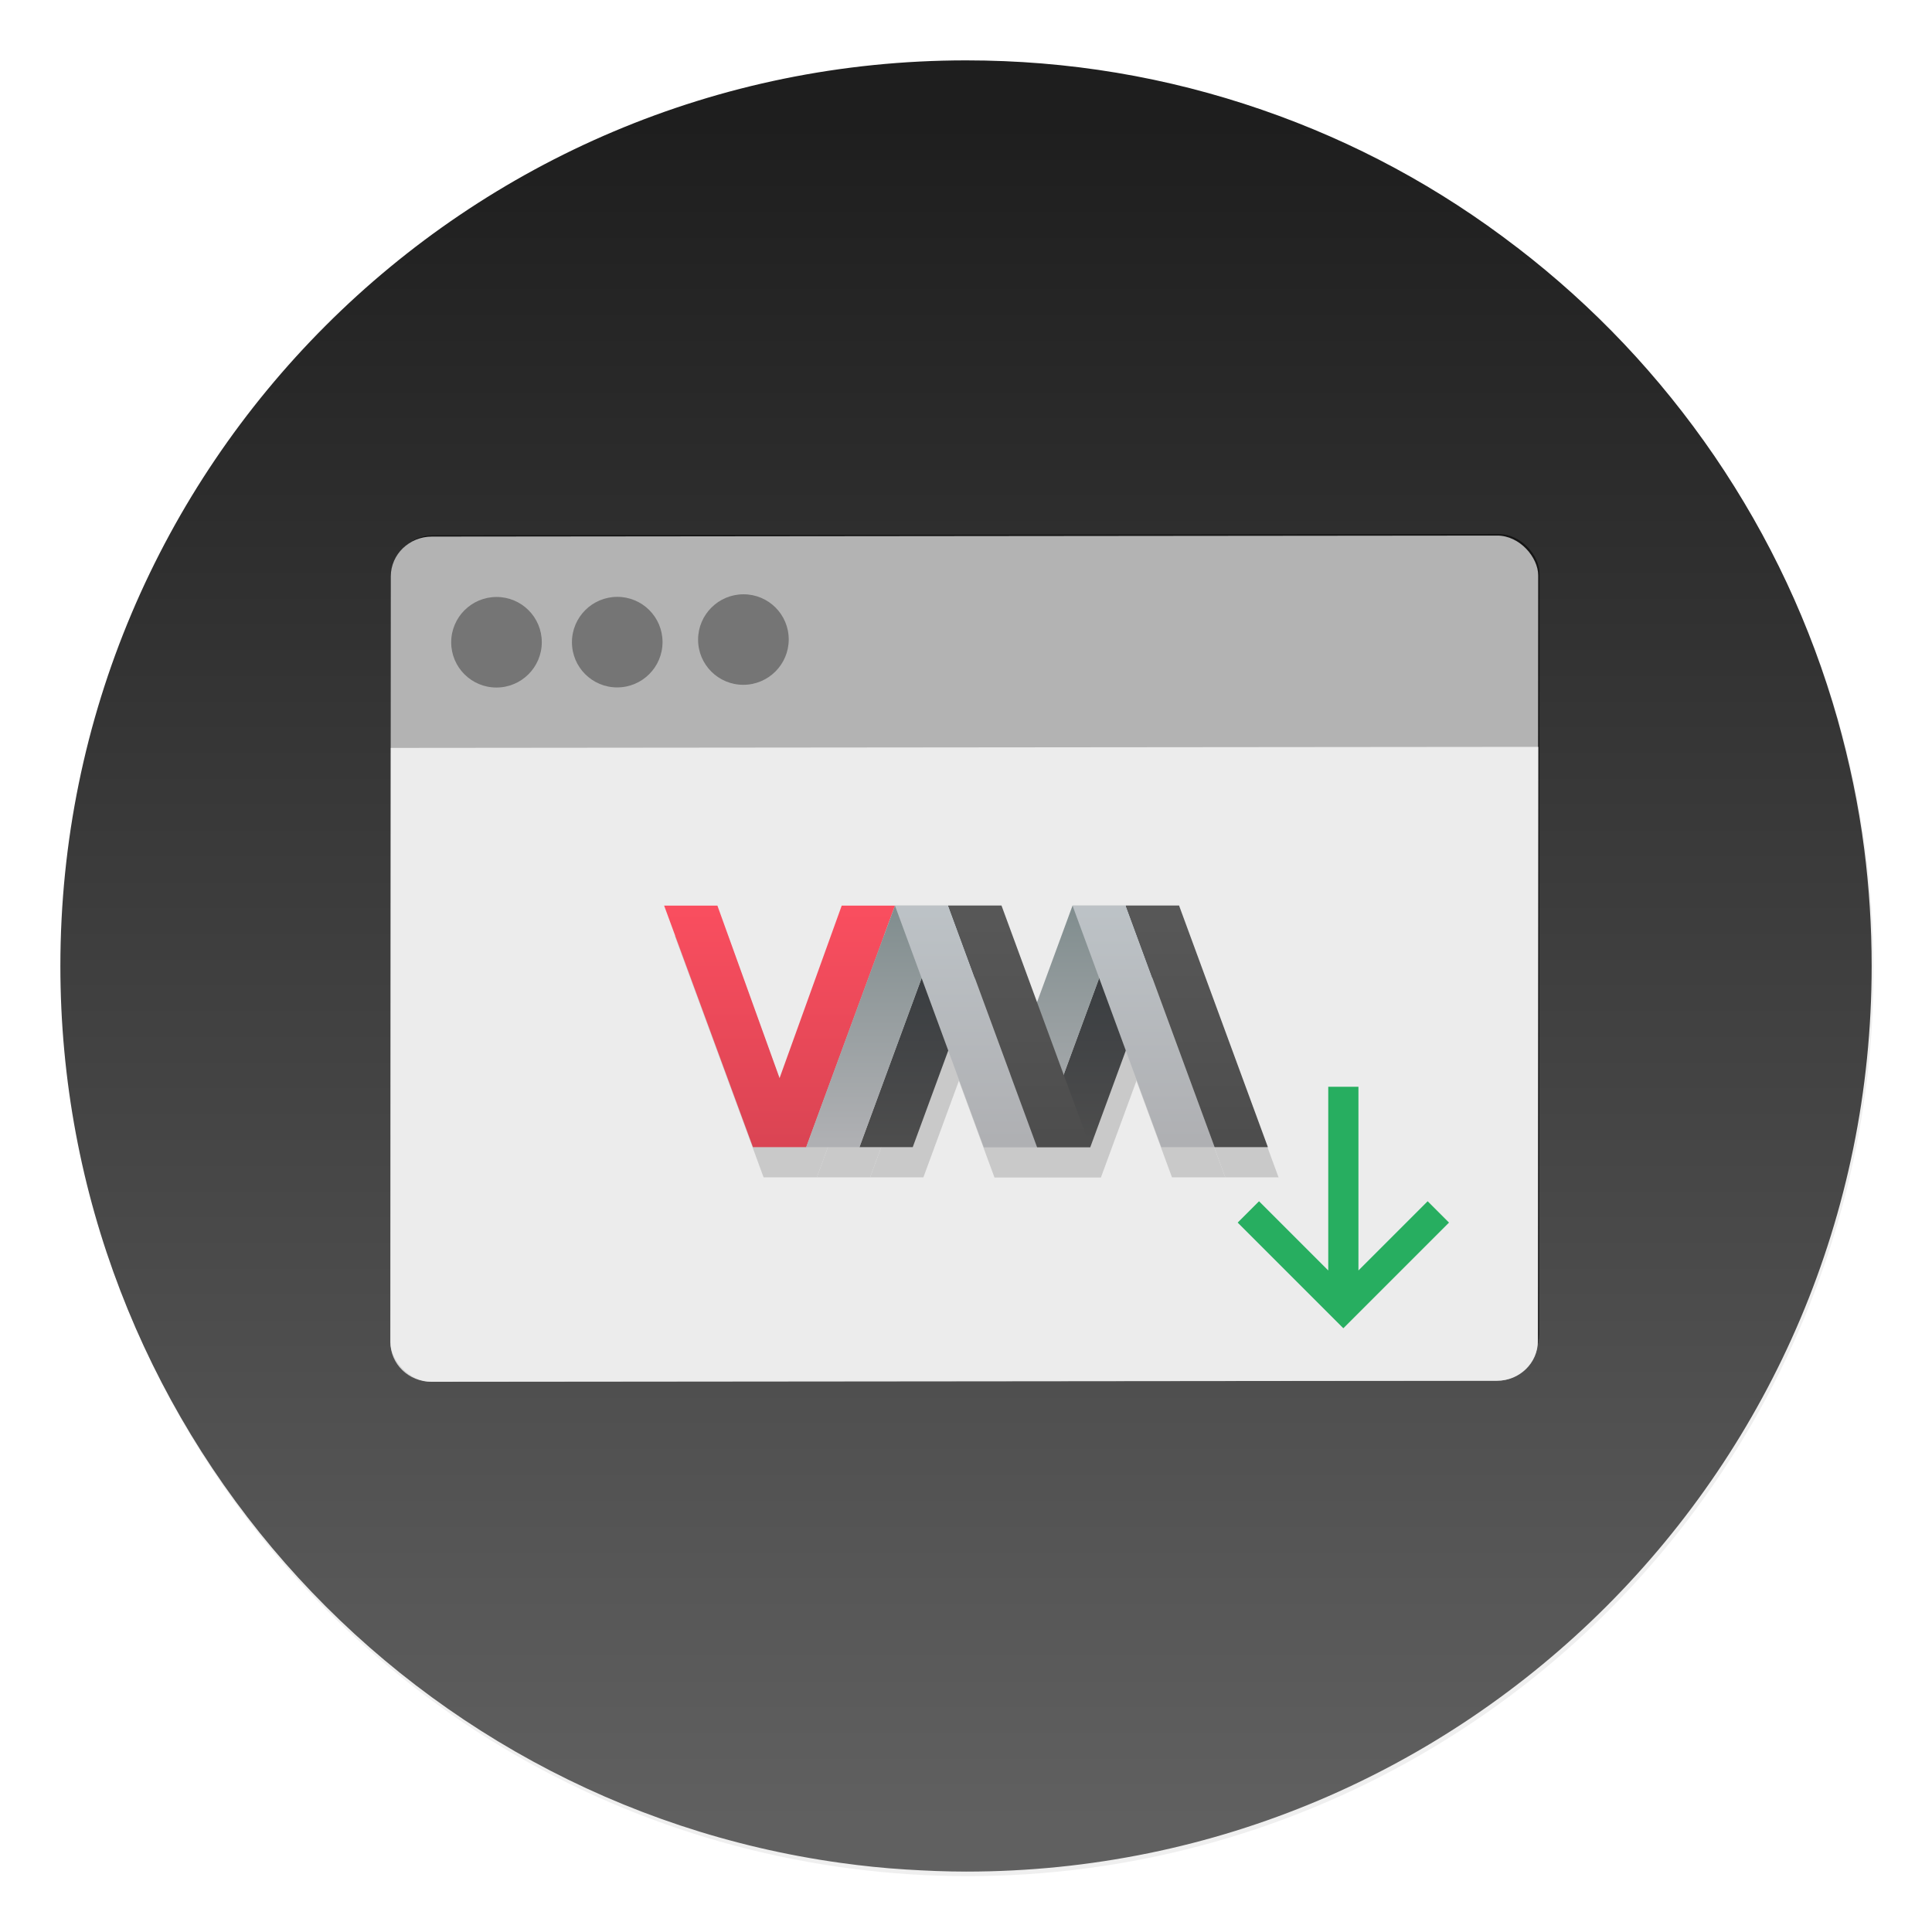 <svg width="64" height="64" version="1.1" xmlns="http://www.w3.org/2000/svg" xmlns:xlink="http://www.w3.org/1999/xlink">
 <defs>
  <linearGradient id="d-3" x1="428.37" x2="428.37" y1="530.8" y2="525.8" gradientTransform="matrix(1.681 0 0 1.6 -693.25 -811.28)" gradientUnits="userSpaceOnUse">
   <stop stop-color="#da4453" offset="0"/>
   <stop stop-color="#fa4e5f" offset="1"/>
  </linearGradient>
  <linearGradient id="e-5" x1="353.57" x2="353.57" y1="505.8" y2="519.8" gradientTransform="matrix(.588 0 0 .571 -172.46 -259.03)" gradientUnits="userSpaceOnUse">
   <stop stop-color="#31363b" offset="0"/>
   <stop stop-color="#4d4d4d" offset="1"/>
  </linearGradient>
  <linearGradient id="f-6" x1="350.57" x2="350.57" y1="505.8" y2="519.8" gradientTransform="matrix(.588 0 0 .571 -172.46 -259.03)" gradientUnits="userSpaceOnUse">
   <stop stop-color="#7f8c8d" offset="0"/>
   <stop stop-color="#afb0b3" offset="1"/>
  </linearGradient>
  <linearGradient id="g-1" x1="356.57" x2="356.57" y1="519.8" y2="505.8" gradientTransform="matrix(.588 0 0 .571 -172.46 -259.03)" gradientUnits="userSpaceOnUse">
   <stop stop-color="#afb0b3" offset="0"/>
   <stop stop-color="#bdc3c7" offset="1"/>
  </linearGradient>
  <linearGradient id="h-0" x1="358.57" x2="358.57" y1="519.8" y2="505.8" gradientTransform="matrix(.588 0 0 .571 -172.46 -259.03)" gradientUnits="userSpaceOnUse">
   <stop stop-color="#4d4d4d" offset="0"/>
   <stop stop-color="#585858" offset="1"/>
  </linearGradient>
  <filter id="filter993" x="-.076" y="-.189" width="1.151" height="1.378" color-interpolation-filters="sRGB">
   <feGaussianBlur stdDeviation="0.63"/>
  </filter>
  <filter id="g-3" x="-.032" y="-.042" width="1.063" height="1.084" color-interpolation-filters="sRGB">
   <feGaussianBlur stdDeviation="0.611"/>
  </filter>
  <linearGradient id="linearGradient1091" x1="512" x2="512" y1="952.34" y2="71.604" gradientTransform="matrix(.064 0 0 .064 -.556 -.553)" gradientUnits="userSpaceOnUse">
   <stop stop-color="#606060" offset="0"/>
   <stop stop-color="#1e1e1e" offset="1"/>
  </linearGradient>
  <linearGradient id="b-6" x1="399.57" x2="399.57" y1="545.8" y2="517.8" gradientTransform="matrix(2.143,0,0,2.143,-826.36,-1107.5)" gradientUnits="userSpaceOnUse">
   <stop stop-color="#3889e9" offset="0"/>
   <stop stop-color="#5ea5fb" offset="1"/>
  </linearGradient>
  <filter id="c-1" x="-.036" y="-.036" width="1.072" height="1.072" color-interpolation-filters="sRGB">
   <feGaussianBlur stdDeviation="0.42"/>
  </filter>
 </defs>
 <circle transform="matrix(2.143,0,0,2.143,-826.36,-1107.5)" cx="400.57" cy="531.8" r="14" filter="url(#c-1)" opacity=".25" stroke-width=".733"/>
 <circle cx="32.02" cy="32.044" r="30.001" fill-opacity="0" stroke-width="1.571"/>
 <circle cx="32.02" cy="32.044" r="0" fill="url(#b-6)" stroke-width="1.571"/>
 <path d="m50.249 8.193q-3.86-2.973-8.444-4.556-4.737-1.637-9.802-1.637c-16.57 0-30.003 13.432-30.003 30.001 0 15.158 11.245 27.684 25.845 29.709 0.712 0.099 1.434 0.175 2.159 0.219 0.661 0.041 1.326 0.07 2 0.07 16.567 0 29.997-13.432 29.997-29.999 0-1.31-0.083-2.604-0.245-3.866-0.188-1.475-0.493-2.909-0.884-4.305q-1.329-4.689-4.082-8.726-2.721-3.977-6.54-6.911z" fill="url(#linearGradient1091)" stroke-width=".997"/>
 <g transform="matrix(.466 -.056 .057 .452 -209.41 -153.63)">
  <rect transform="matrix(1.735 .213 -.213 1.735 -46.117 -529.76)" x="334.23" y="513.13" width="46.303" height="34.939" ry="1.644" filter="url(#g-3)" opacity=".75"/>
  <rect transform="rotate(7.007)" x="473.85" y="376.8" width="80.96" height="61.472" ry="2.893" fill="#b3b3b3" stroke-width="1.754"/>
  <g fill="#000000">
   <ellipse transform="matrix(.993 .122 -.123 .992 0 0)" cx="498.91" cy="384.49" rx="3.196" ry="3.293" opacity=".35"/>
   <ellipse transform="rotate(7.007)" cx="489.83" cy="384.49" rx="3.196" ry="3.293" opacity=".35"/>
   <ellipse transform="rotate(7.007)" cx="481.31" cy="384.49" rx="3.196" ry="3.293" opacity=".35"/>
  </g>
  <path transform="matrix(2.115 .26 -.268 2.179 401.68 389.19)" d="m13 25v19.682c-2e-6 0.73 0.605 1.318 1.357 1.318h35.285c0.752 1e-6 1.357-0.588 1.357-1.318v-19.682z" fill="#ffffff" opacity=".75" stroke-width=".811"/>
 </g>
 <g transform="translate(-.235 1)" fill="#000000" filter="url(#filter993)" opacity=".15" stroke-width=".58">
  <path d="m22.588 30h1.765l2.059 5.714 2.059-5.714h1.765l-2.941 8h-1.765z"/>
  <path d="m29.059 38 2.941-8h1.765l-2.941 8zm5.882 0 2.941-8h1.765l-2.941 8z"/>
  <path d="m27.294 38 2.941-8h1.765l-2.941 8zm5.882 0 2.941-8h1.765l-2.941 8z"/>
  <path d="m34.941 38h-1.765l-2.941-8h1.765zm5.882 0h-1.765l-2.941-8h1.765z"/>
  <path d="m32 30 2.941 8h1.765l-2.941-8zm5.882 0 2.941 8h1.765l-2.941-8z"/>
 </g>
 <g transform="translate(-.588 4.9533e-5)" stroke-width=".58">
  <path d="m22.588 30h1.765l2.059 5.714 2.059-5.714h1.765l-2.941 8h-1.765z" fill="url(#d-3)"/>
  <path d="m29.059 38 2.941-8h1.765l-2.941 8zm5.882 0 2.941-8h1.765l-2.941 8z" fill="url(#e-5)"/>
  <path d="m27.294 38 2.941-8h1.765l-2.941 8zm5.882 0 2.941-8h1.765l-2.941 8z" fill="url(#f-6)"/>
  <path d="m34.941 38h-1.765l-2.941-8h1.765zm5.882 0h-1.765l-2.941-8h1.765z" fill="url(#g-1)"/>
  <path d="m32 30 2.941 8h1.765l-2.941-8zm5.882 0 2.941 8h1.765l-2.941-8z" fill="url(#h-0)"/>
 </g>
 <path d="m44 36v6.086l-2.293-2.293-0.707 0.707 3.5 3.5 3.5-3.5-0.707-0.707-2.293 2.293v-6.086z" fill="#27ae60"/>
</svg>
